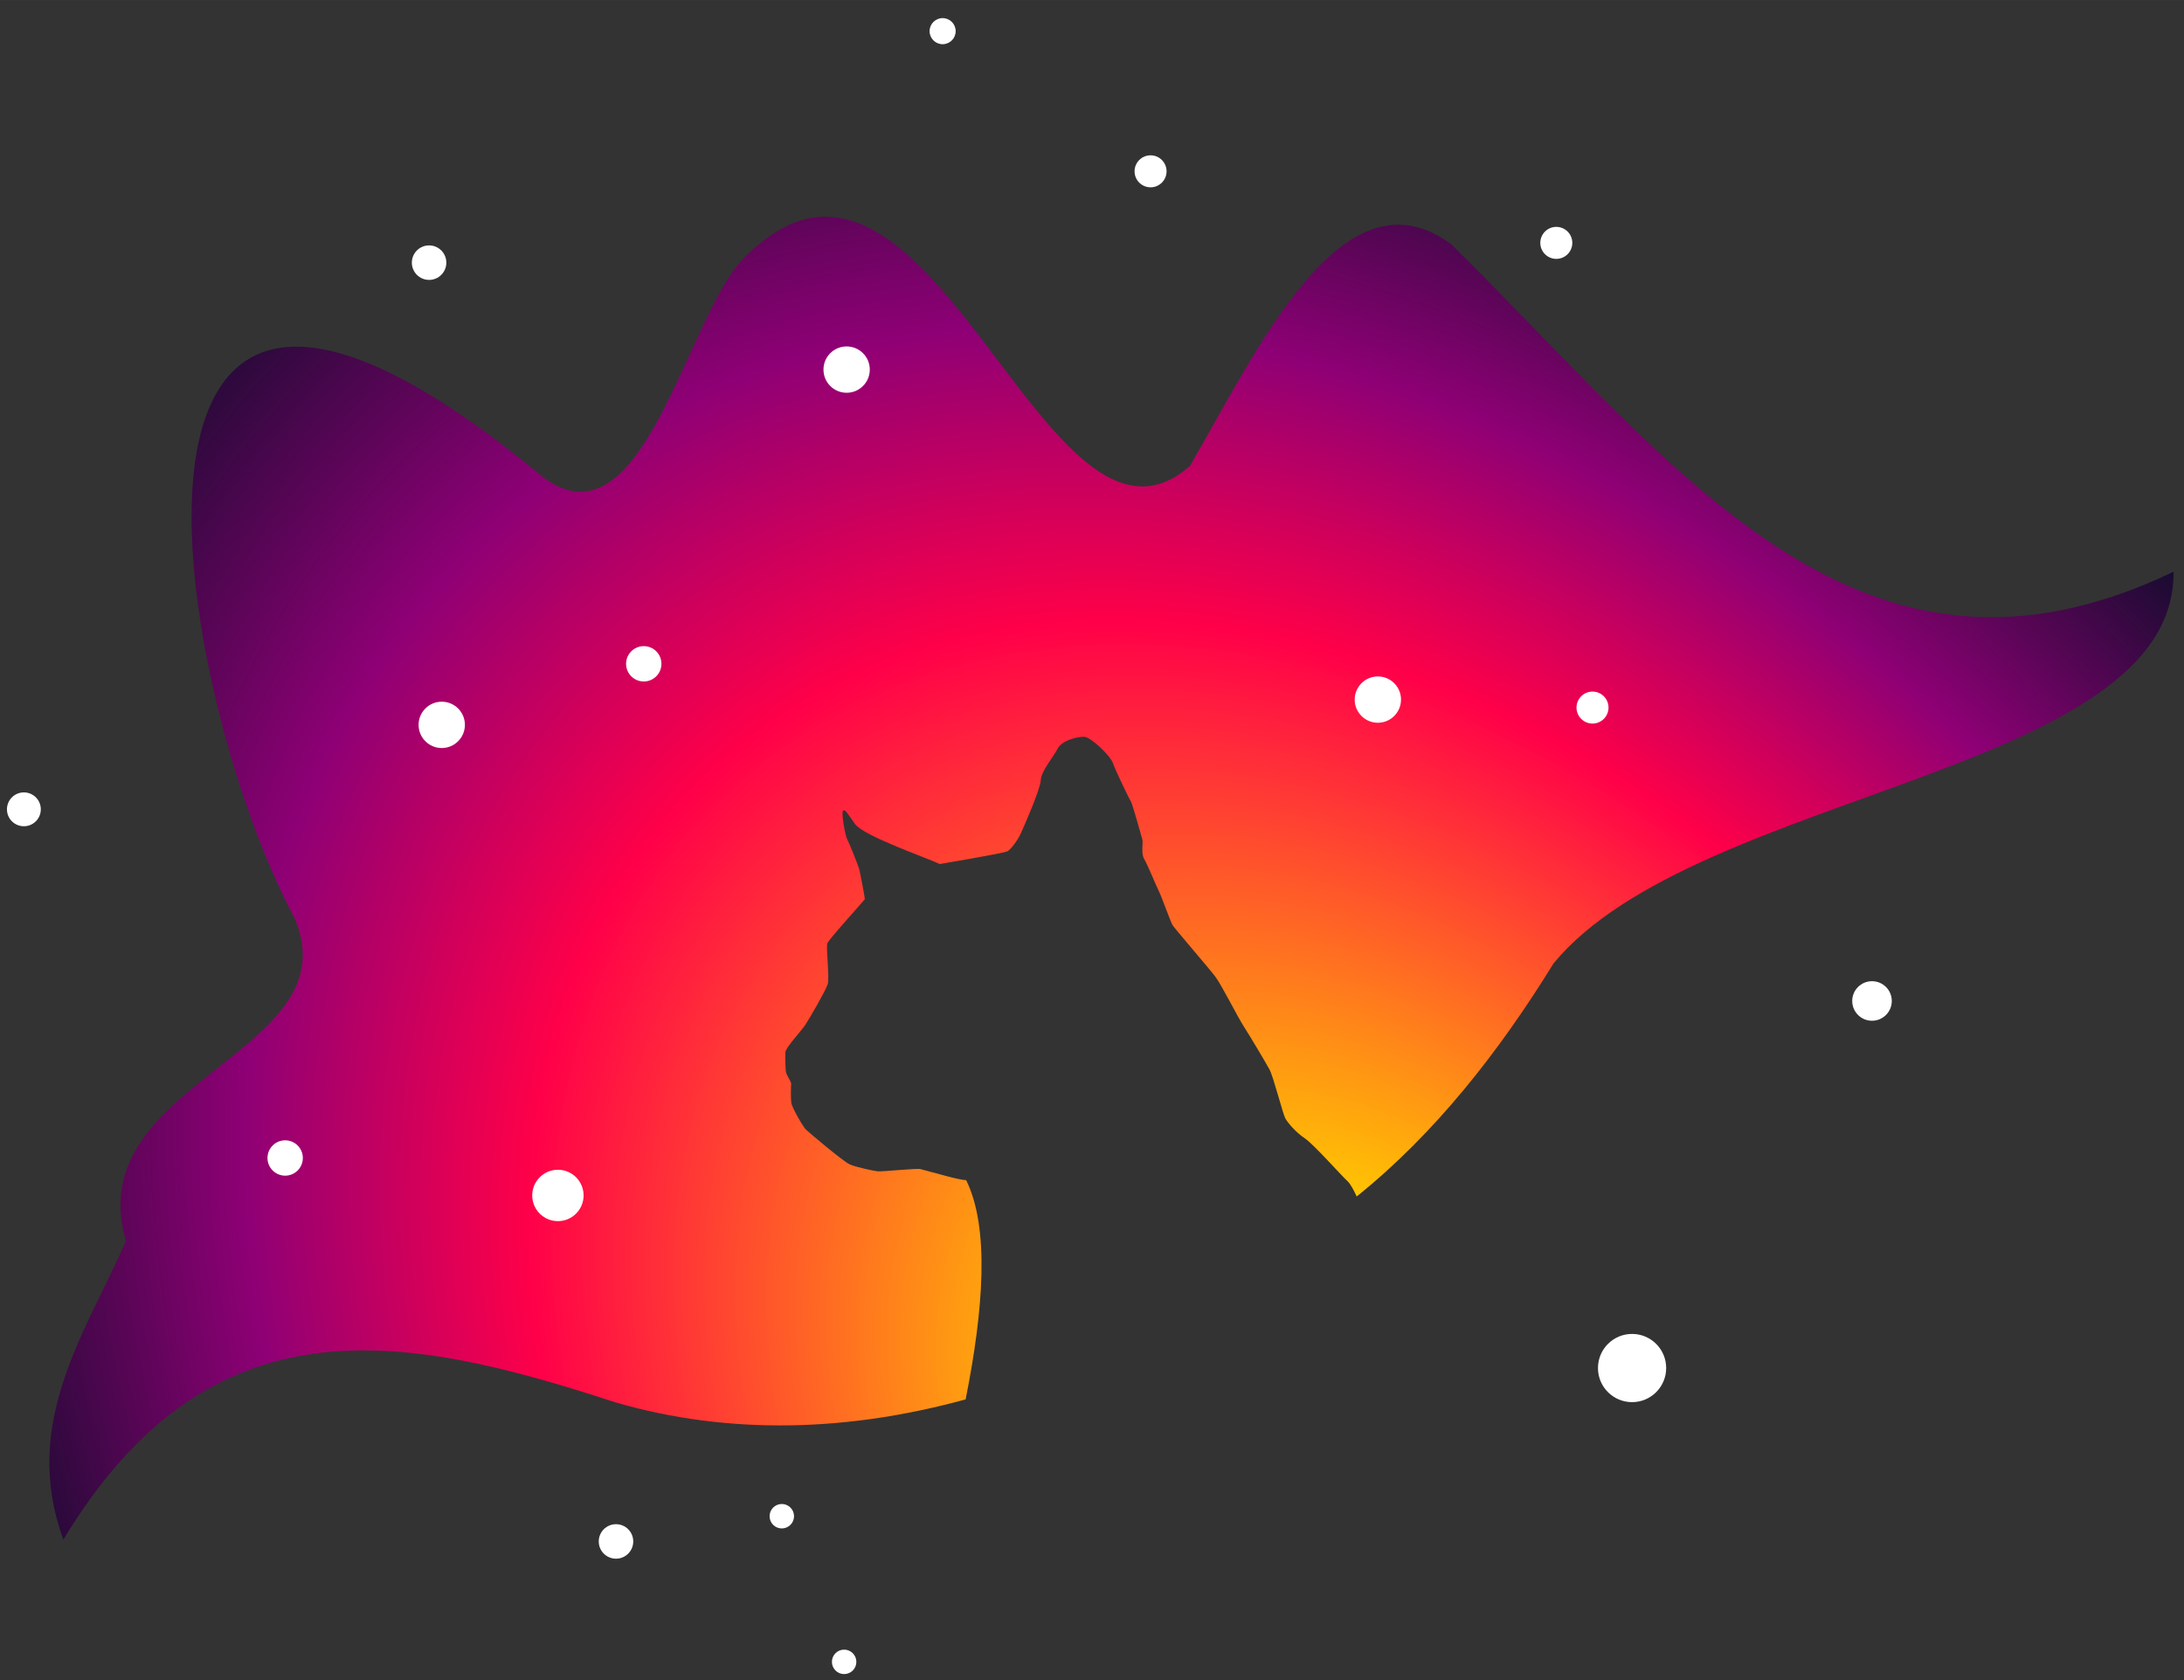 <?xml version="1.0" encoding="UTF-8" standalone="no"?>
<!-- Created with Inkscape (http://www.inkscape.org/) -->

<svg
   width="130"
   height="100"
   viewBox="0 0 34.396 26.458"
   version="1.1"
   id="svg291"
   inkscape:version="1.2 (dc2aedaf03, 2022-05-15)"
   sodipodi:docname="little-nebula.svg"
   inkscape:export-filename="C:\Projects\Web\little-nebula\static\favicon.png"
   inkscape:export-xdpi="10.24"
   inkscape:export-ydpi="10.24"
   xmlns:inkscape="http://www.inkscape.org/namespaces/inkscape"
   xmlns:sodipodi="http://sodipodi.sourceforge.net/DTD/sodipodi-0.dtd"
   xmlns:xlink="http://www.w3.org/1999/xlink"
   xmlns="http://www.w3.org/2000/svg"
   xmlns:svg="http://www.w3.org/2000/svg">
  <rect x="0" y="0" width="34.396" height="26.458" fill="#333333" stroke="none"/>
  <sodipodi:namedview
     id="namedview293"
     pagecolor="#ffffff"
     bordercolor="#666666"
     borderopacity="1.0"
     inkscape:pageshadow="2"
     inkscape:pageopacity="0.0"
     inkscape:pagecheckerboard="0"
     inkscape:document-units="px"
     showgrid="false"
     width="1920px"
     units="px"
     borderlayer="true"
     inkscape:showpageshadow="false"
     inkscape:zoom="5.6568542"
     inkscape:cx="37.211494"
     inkscape:cy="55.154329"
     inkscape:window-width="2560"
     inkscape:window-height="1377"
     inkscape:window-x="-8"
     inkscape:window-y="-8"
     inkscape:window-maximized="1"
     inkscape:current-layer="layer1"
     inkscape:deskcolor="#d1d1d1" />
  <defs
     id="defs288">
    <linearGradient
       inkscape:collect="always"
       id="linearGradient943-3">
      <stop
         style="stop-color:#ffcc00;stop-opacity:1"
         offset="0"
         id="stop1541" />
      <stop
         id="stop1550"
         offset="0.198"
         style="stop-color:#ffc303;stop-opacity:1;" />
      <stop
         id="stop1543"
         offset="0.574"
         style="stop-color:#ff0049;stop-opacity:1" />
      <stop
         style="stop-color:#8e0075;stop-opacity:1;"
         offset="0.772"
         id="stop1548" />
      <stop
         style="stop-color:#110c2c;stop-opacity:1"
         offset="1"
         id="stop1545" />
    </linearGradient>
    <radialGradient
       inkscape:collect="always"
       xlink:href="#linearGradient943-3"
       id="radialGradient3940"
       gradientUnits="userSpaceOnUse"
       gradientTransform="matrix(0.115,-0.126,0.162,0.162,-258.379,211.153)"
       cx="604.081"
       cy="544.134"
       fx="604.081"
       fy="544.134"
       r="118.697" />
  </defs>
  <g
     inkscape:label="Layer 1"
     inkscape:groupmode="layer"
     id="layer1">
    <g
       id="g4049"
       transform="matrix(0.961,0,0,0.961,118.18,-191.259)">
      <path
         id="path3872"
         style="fill:url(#radialGradient3940);fill-opacity:1;stroke:none;stroke-width:0.151px;stroke-linecap:butt;stroke-linejoin:miter;stroke-opacity:1"
         d="m -109.443,202.572 c -0.426,-3.1e-4 -0.874,0.2 -1.351,0.687 -0.935,0.955 -1.637,4.769 -3.262,3.598 -7.885,-6.557 -6.03,3.602 -4.101,7.192 0.991,2.241 -3.531,2.678 -2.755,5.31 -0.656,1.494 -1.728,2.982 -1.025,4.89 2.399,-3.967 5.525,-3.401 9.037,-2.25 1.902,0.555 3.866,0.472 5.749,-0.046 0.291,-1.459 0.396,-2.806 0.009,-3.592 -0.128,-0.007 -0.419,-0.094 -0.75,-0.182 -0.061,-0.016 -0.635,0.045 -0.701,0.037 -0.065,-0.008 -0.357,-0.068 -0.46,-0.115 -0.104,-0.047 -0.662,-0.518 -0.715,-0.569 -0.052,-0.051 -0.229,-0.363 -0.24,-0.437 -0.011,-0.075 -0.006,-0.283 -0.002,-0.311 0.004,-0.028 -0.066,-0.131 -0.082,-0.18 -0.015,-0.049 -0.016,-0.266 -0.013,-0.34 0.003,-0.074 0.252,-0.339 0.322,-0.442 0.07,-0.103 0.338,-0.569 0.371,-0.671 0.033,-0.102 -0.029,-0.606 -0.006,-0.671 0.022,-0.065 0.611,-0.71 0.615,-0.725 0.003,-0.014 -0.068,-0.39 -0.085,-0.465 -0.017,-0.075 -0.174,-0.463 -0.206,-0.521 -0.032,-0.058 -0.1,-0.444 -0.065,-0.465 0.035,-0.021 0.053,0.019 0.194,0.219 0.141,0.199 1.188,0.558 1.39,0.657 h 5.1e-4 c 9.9e-4,-1.7e-4 1.051,-0.177 1.109,-0.209 0.058,-0.032 0.172,-0.187 0.222,-0.3 0.05,-0.112 0.318,-0.718 0.324,-0.867 0.006,-0.148 0.208,-0.38 0.276,-0.515 0.068,-0.134 0.322,-0.198 0.436,-0.194 0.114,0.004 0.433,0.319 0.469,0.428 0.036,0.11 0.269,0.592 0.296,0.633 0.027,0.041 0.172,0.572 0.188,0.624 0.015,0.052 -0.025,0.227 0.028,0.315 0.054,0.088 0.205,0.459 0.242,0.529 0.037,0.07 0.192,0.503 0.224,0.556 0.032,0.053 0.596,0.707 0.699,0.842 0.103,0.135 0.368,0.665 0.471,0.823 0.102,0.158 0.355,0.584 0.419,0.701 0.064,0.117 0.218,0.727 0.26,0.803 0.043,0.076 0.174,0.229 0.319,0.326 0.145,0.097 0.577,0.587 0.698,0.7 0.048,0.044 0.102,0.144 0.152,0.253 1.276,-1.023 2.341,-2.38 3.227,-3.821 2.351,-2.845 10.191,-3.099 10.16,-6.417 -5.144,2.465 -8.1,-1.67 -11.834,-5.365 -1.785,-1.324 -3.181,1.739 -4.286,3.632 -2.018,1.775 -3.669,-4.082 -5.969,-4.084 z" />
      <g
         id="g3908"
         transform="matrix(0.584,0,0,0.584,-179.075,178.016)">
        <circle
           style="opacity:1;fill:#ffffff;fill-opacity:1;stroke:none;stroke-width:0.832;stroke-linecap:round;stroke-linejoin:round;stroke-miterlimit:4;stroke-dasharray:none;stroke-opacity:1;paint-order:stroke fill markers;stop-opacity:1"
           id="circle3874"
           cx="119.818"
           cy="46.338"
           r="0.65" />
        <circle
           r="0.65"
           cy="55.598"
           cx="134.725"
           id="circle3876"
           style="opacity:1;fill:#ffffff;fill-opacity:1;stroke:none;stroke-width:0.832;stroke-linecap:round;stroke-linejoin:round;stroke-miterlimit:4;stroke-dasharray:none;stroke-opacity:1;paint-order:stroke fill markers;stop-opacity:1" />
        <circle
           style="opacity:1;fill:#ffffff;fill-opacity:1;stroke:none;stroke-width:0.832;stroke-linecap:round;stroke-linejoin:round;stroke-miterlimit:4;stroke-dasharray:none;stroke-opacity:1;paint-order:stroke fill markers;stop-opacity:1"
           id="circle3878"
           cx="108.456"
           cy="56.307"
           r="0.65" />
        <circle
           r="0.496"
           cy="54.594"
           cx="114.125"
           id="circle3880"
           style="opacity:1;fill:#ffffff;fill-opacity:1;stroke:none;stroke-width:0.635;stroke-linecap:round;stroke-linejoin:round;stroke-miterlimit:4;stroke-dasharray:none;stroke-opacity:1;paint-order:stroke fill markers;stop-opacity:1" />
        <circle
           style="opacity:1;fill:#ffffff;fill-opacity:1;stroke:none;stroke-width:0.635;stroke-linecap:round;stroke-linejoin:round;stroke-miterlimit:4;stroke-dasharray:none;stroke-opacity:1;paint-order:stroke fill markers;stop-opacity:1"
           id="circle3882"
           cx="104.062"
           cy="68.461"
           r="0.496" />
        <circle
           r="0.721"
           cy="69.512"
           cx="111.716"
           id="circle3884"
           style="opacity:1;fill:#ffffff;fill-opacity:1;stroke:none;stroke-width:0.922;stroke-linecap:round;stroke-linejoin:round;stroke-miterlimit:4;stroke-dasharray:none;stroke-opacity:1;paint-order:stroke fill markers;stop-opacity:1" />
        <circle
           style="opacity:1;fill:#ffffff;fill-opacity:1;stroke:none;stroke-width:0.62;stroke-linecap:round;stroke-linejoin:round;stroke-miterlimit:4;stroke-dasharray:none;stroke-opacity:1;paint-order:stroke fill markers;stop-opacity:1"
           id="circle3886"
           cx="113.346"
           cy="79.221"
           r="0.484" />
        <circle
           r="0.343"
           cy="78.513"
           cx="117.999"
           id="circle3888"
           style="opacity:1;fill:#ffffff;fill-opacity:1;stroke:none;stroke-width:0.438;stroke-linecap:round;stroke-linejoin:round;stroke-miterlimit:4;stroke-dasharray:none;stroke-opacity:1;paint-order:stroke fill markers;stop-opacity:1" />
        <circle
           style="opacity:1;fill:#ffffff;fill-opacity:1;stroke:none;stroke-width:0.438;stroke-linecap:round;stroke-linejoin:round;stroke-miterlimit:4;stroke-dasharray:none;stroke-opacity:1;paint-order:stroke fill markers;stop-opacity:1"
           id="circle3890"
           cx="119.748"
           cy="82.6"
           r="0.343" />
        <circle
           r="0.957"
           cy="74.355"
           cx="141.859"
           id="circle3892"
           style="opacity:1;fill:#ffffff;fill-opacity:1;stroke:none;stroke-width:1.225;stroke-linecap:round;stroke-linejoin:round;stroke-miterlimit:4;stroke-dasharray:none;stroke-opacity:1;paint-order:stroke fill markers;stop-opacity:1" />
        <circle
           style="opacity:1;fill:#ffffff;fill-opacity:1;stroke:none;stroke-width:0.711;stroke-linecap:round;stroke-linejoin:round;stroke-miterlimit:4;stroke-dasharray:none;stroke-opacity:1;paint-order:stroke fill markers;stop-opacity:1"
           id="circle3894"
           cx="148.592"
           cy="64.055"
           r="0.555" />
        <circle
           r="0.449"
           cy="55.822"
           cx="140.749"
           id="circle3896"
           style="opacity:1;fill:#ffffff;fill-opacity:1;stroke:none;stroke-width:0.575;stroke-linecap:round;stroke-linejoin:round;stroke-miterlimit:4;stroke-dasharray:none;stroke-opacity:1;paint-order:stroke fill markers;stop-opacity:1" />
        <circle
           style="opacity:1;fill:#ffffff;fill-opacity:1;stroke:none;stroke-width:0.575;stroke-linecap:round;stroke-linejoin:round;stroke-miterlimit:4;stroke-dasharray:none;stroke-opacity:1;paint-order:stroke fill markers;stop-opacity:1"
           id="circle3898"
           cx="139.733"
           cy="42.782"
           r="0.449" />
        <circle
           r="0.449"
           cy="40.774"
           cx="128.347"
           id="circle3900"
           style="opacity:1;fill:#ffffff;fill-opacity:1;stroke:none;stroke-width:0.575;stroke-linecap:round;stroke-linejoin:round;stroke-miterlimit:4;stroke-dasharray:none;stroke-opacity:1;paint-order:stroke fill markers;stop-opacity:1" />
        <circle
           style="opacity:1;fill:#ffffff;fill-opacity:1;stroke:none;stroke-width:0.469;stroke-linecap:round;stroke-linejoin:round;stroke-miterlimit:4;stroke-dasharray:none;stroke-opacity:1;paint-order:stroke fill markers;stop-opacity:1"
           id="circle3902"
           cx="122.512"
           cy="36.841"
           r="0.366" />
        <circle
           r="0.484"
           cy="43.337"
           cx="108.101"
           id="circle3904"
           style="opacity:1;fill:#ffffff;fill-opacity:1;stroke:none;stroke-width:0.62;stroke-linecap:round;stroke-linejoin:round;stroke-miterlimit:4;stroke-dasharray:none;stroke-opacity:1;paint-order:stroke fill markers;stop-opacity:1" />
        <circle
           r="0.475"
           cy="58.677"
           cx="96.73"
           id="circle3906"
           style="opacity:1;fill:#ffffff;fill-opacity:1;stroke:none;stroke-width:0.608;stroke-linecap:round;stroke-linejoin:round;stroke-miterlimit:4;stroke-dasharray:none;stroke-opacity:1;paint-order:stroke fill markers;stop-opacity:1" />
      </g>
    </g>
  </g>
</svg>
